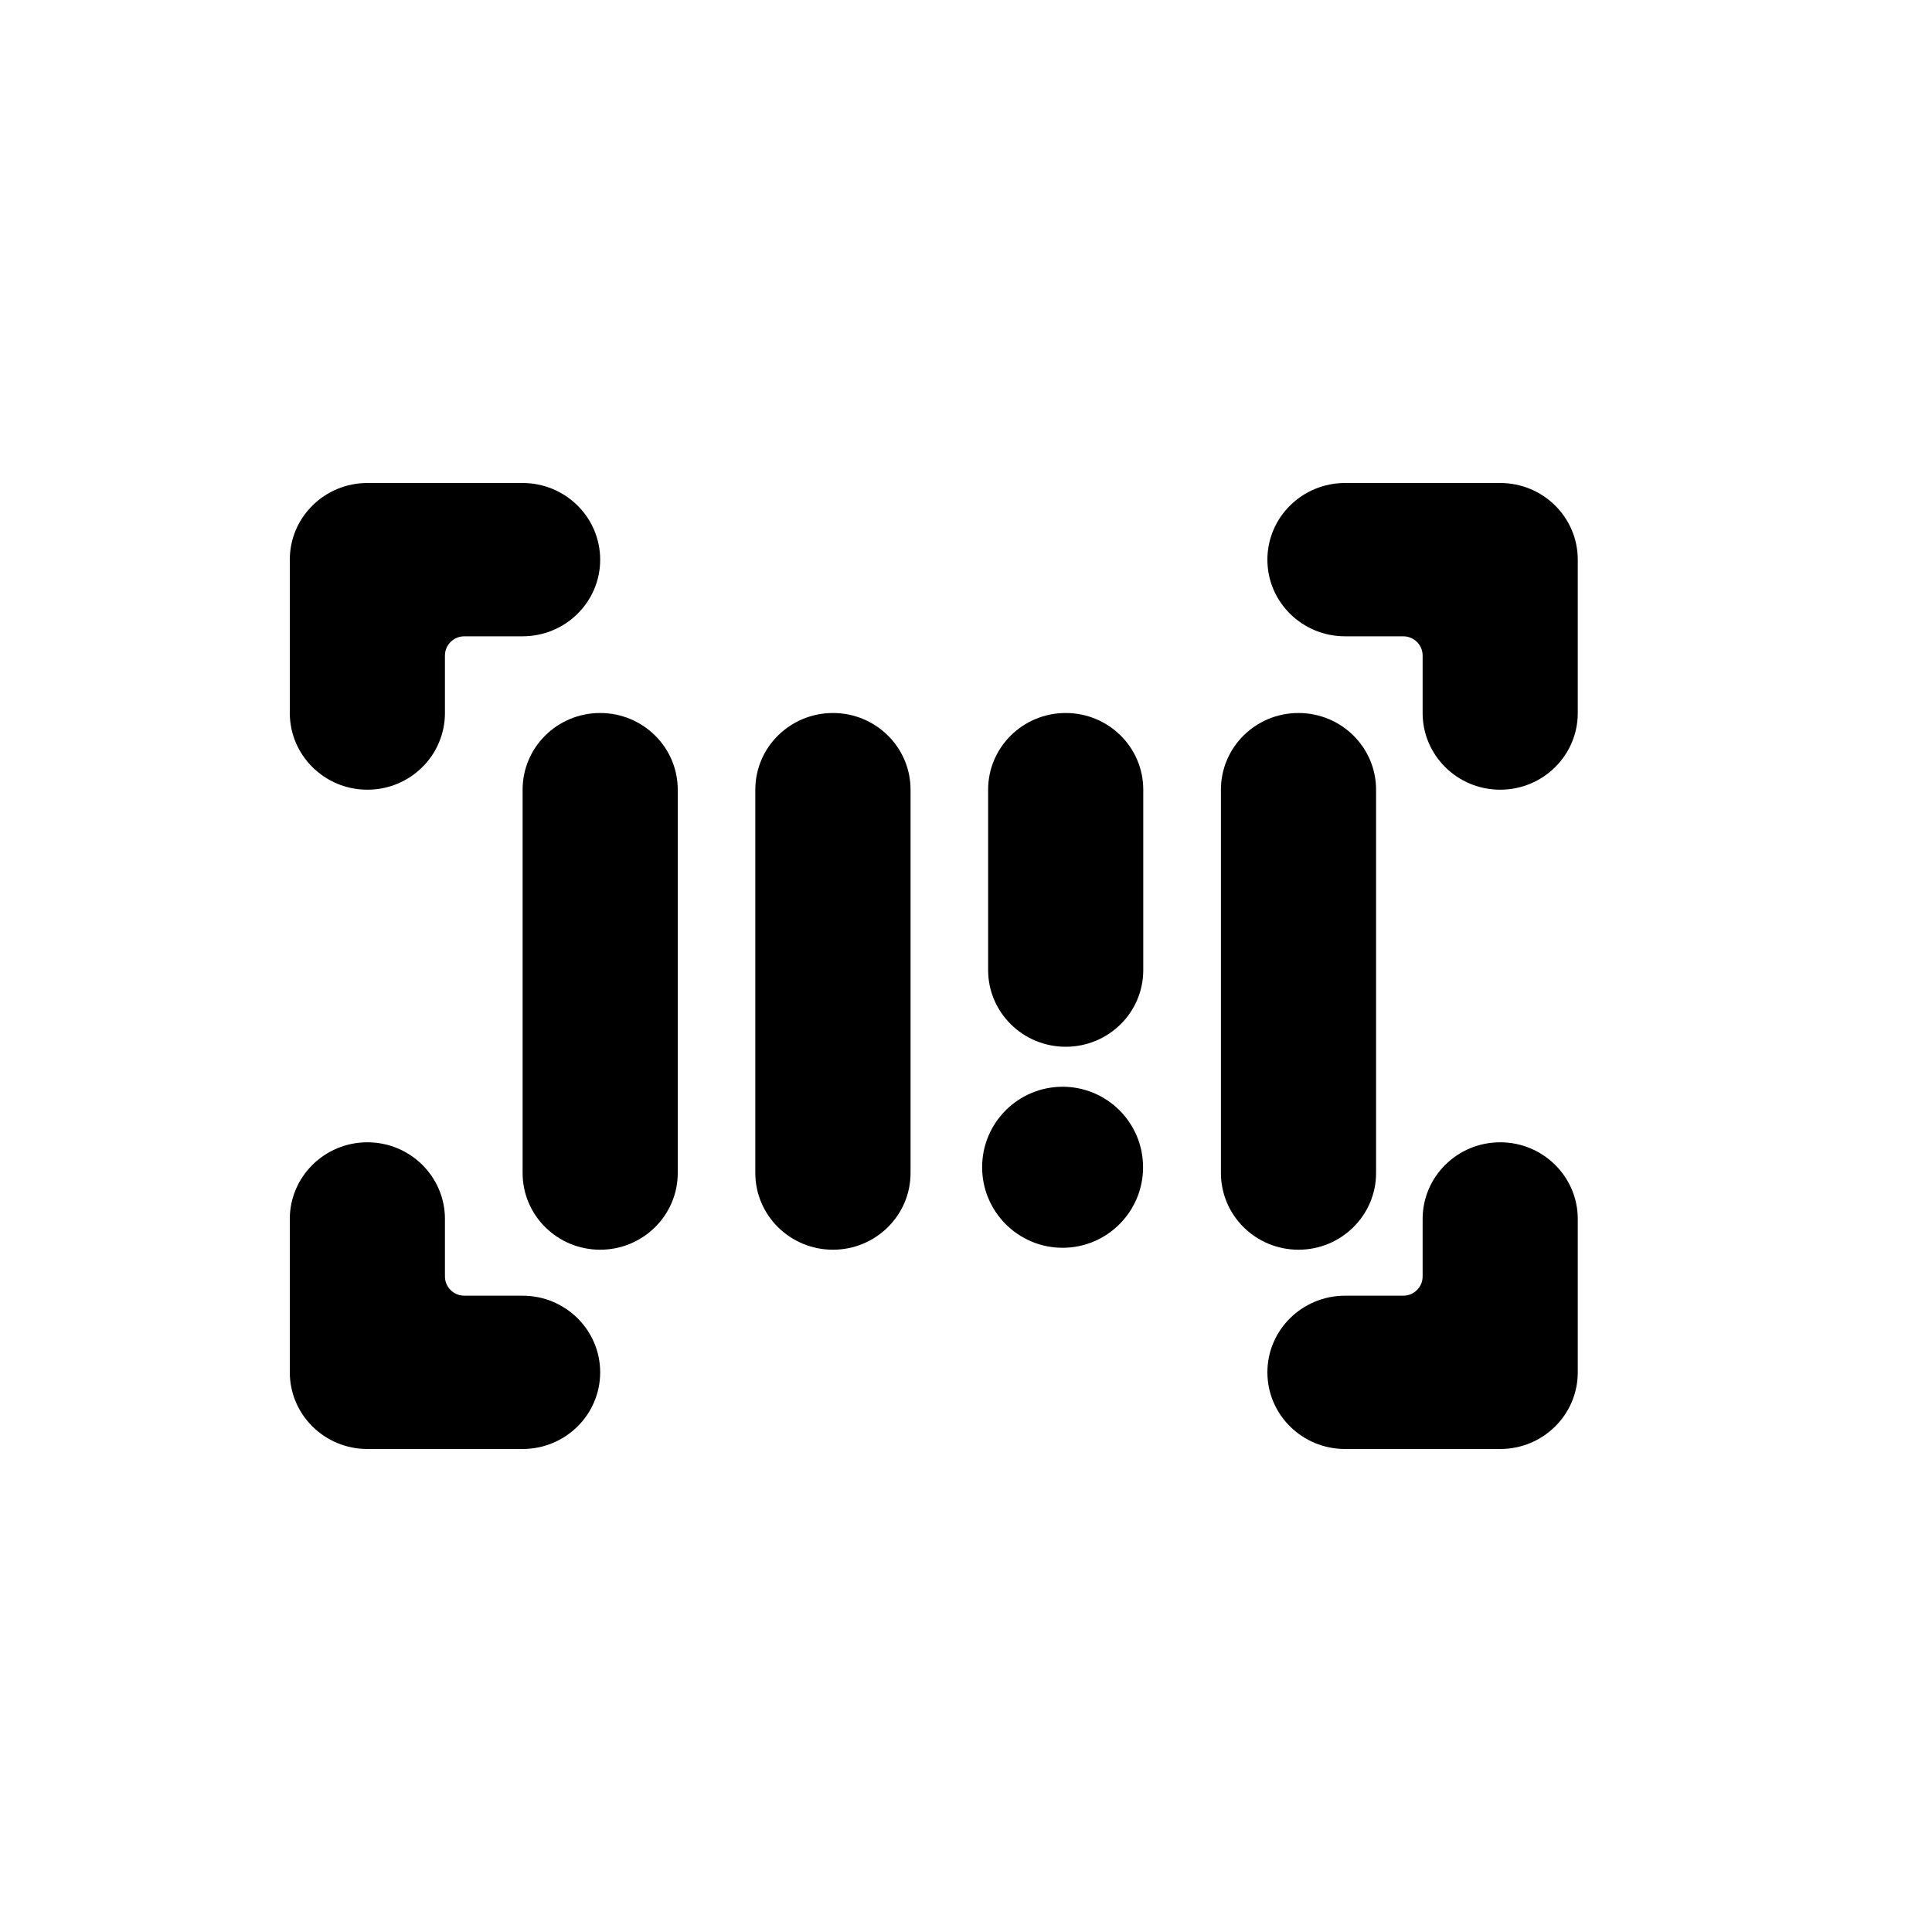 <svg width="20" height="20" viewBox="0 0 20 20" fill="none" xmlns="http://www.w3.org/2000/svg">
<path d="M16.333 7.381C16.333 7.819 15.974 8.175 15.53 8.175C15.086 8.175 14.727 7.819 14.727 7.381V6.786C14.727 6.676 14.637 6.587 14.526 6.587H13.924C13.48 6.587 13.12 6.232 13.12 5.794C13.12 5.355 13.48 5 13.924 5H15.53C15.974 5 16.333 5.355 16.333 5.794V7.381Z" fill="black"/>
<path d="M3.803 11.825C3.36 11.825 3 12.181 3 12.619V14.206C3 14.645 3.36 15 3.803 15H5.41C5.853 15 6.213 14.645 6.213 14.206C6.213 13.768 5.853 13.413 5.41 13.413H4.807C4.696 13.413 4.606 13.324 4.606 13.214V12.619C4.606 12.181 4.247 11.825 3.803 11.825Z" fill="black"/>
<path d="M13.12 14.206C13.12 14.645 13.48 15 13.924 15H15.53C15.974 15 16.333 14.645 16.333 14.206V12.619C16.333 12.181 15.974 11.825 15.53 11.825C15.086 11.825 14.727 12.181 14.727 12.619V13.214C14.727 13.324 14.637 13.413 14.526 13.413H13.924C13.48 13.413 13.12 13.768 13.12 14.206Z" fill="black"/>
<path d="M6.213 5.794C6.213 5.355 5.853 5 5.41 5H3.803C3.36 5 3 5.355 3 5.794V7.381C3 7.819 3.36 8.175 3.803 8.175C4.247 8.175 4.606 7.819 4.606 7.381V6.786C4.606 6.676 4.696 6.587 4.807 6.587H5.41C5.853 6.587 6.213 6.232 6.213 5.794Z" fill="black"/>
<path d="M6.213 12.937C5.769 12.937 5.41 12.581 5.41 12.143V8.175C5.41 7.736 5.769 7.381 6.213 7.381C6.656 7.381 7.016 7.736 7.016 8.175V12.143C7.016 12.581 6.656 12.937 6.213 12.937Z" fill="black"/>
<path d="M10.229 10.042C10.229 10.481 10.589 10.836 11.032 10.836C11.476 10.836 11.835 10.481 11.835 10.042V8.175C11.835 7.736 11.476 7.381 11.032 7.381C10.589 7.381 10.229 7.736 10.229 8.175V10.042Z" fill="black"/>
<path d="M8.623 12.937C8.179 12.937 7.819 12.581 7.819 12.143V8.175C7.819 7.736 8.179 7.381 8.623 7.381C9.066 7.381 9.426 7.736 9.426 8.175V12.143C9.426 12.581 9.066 12.937 8.623 12.937Z" fill="black"/>
<path d="M13.442 7.381C12.998 7.381 12.639 7.736 12.639 8.175V12.143C12.639 12.581 12.998 12.937 13.442 12.937C13.885 12.937 14.245 12.581 14.245 12.143V8.175C14.245 7.736 13.885 7.381 13.442 7.381Z" fill="black"/>
<path d="M11 12.917C11.46 12.917 11.833 12.543 11.833 12.083C11.833 11.623 11.46 11.25 11 11.25C10.54 11.25 10.167 11.623 10.167 12.083C10.167 12.543 10.54 12.917 11 12.917Z" fill="black"/>
</svg>
